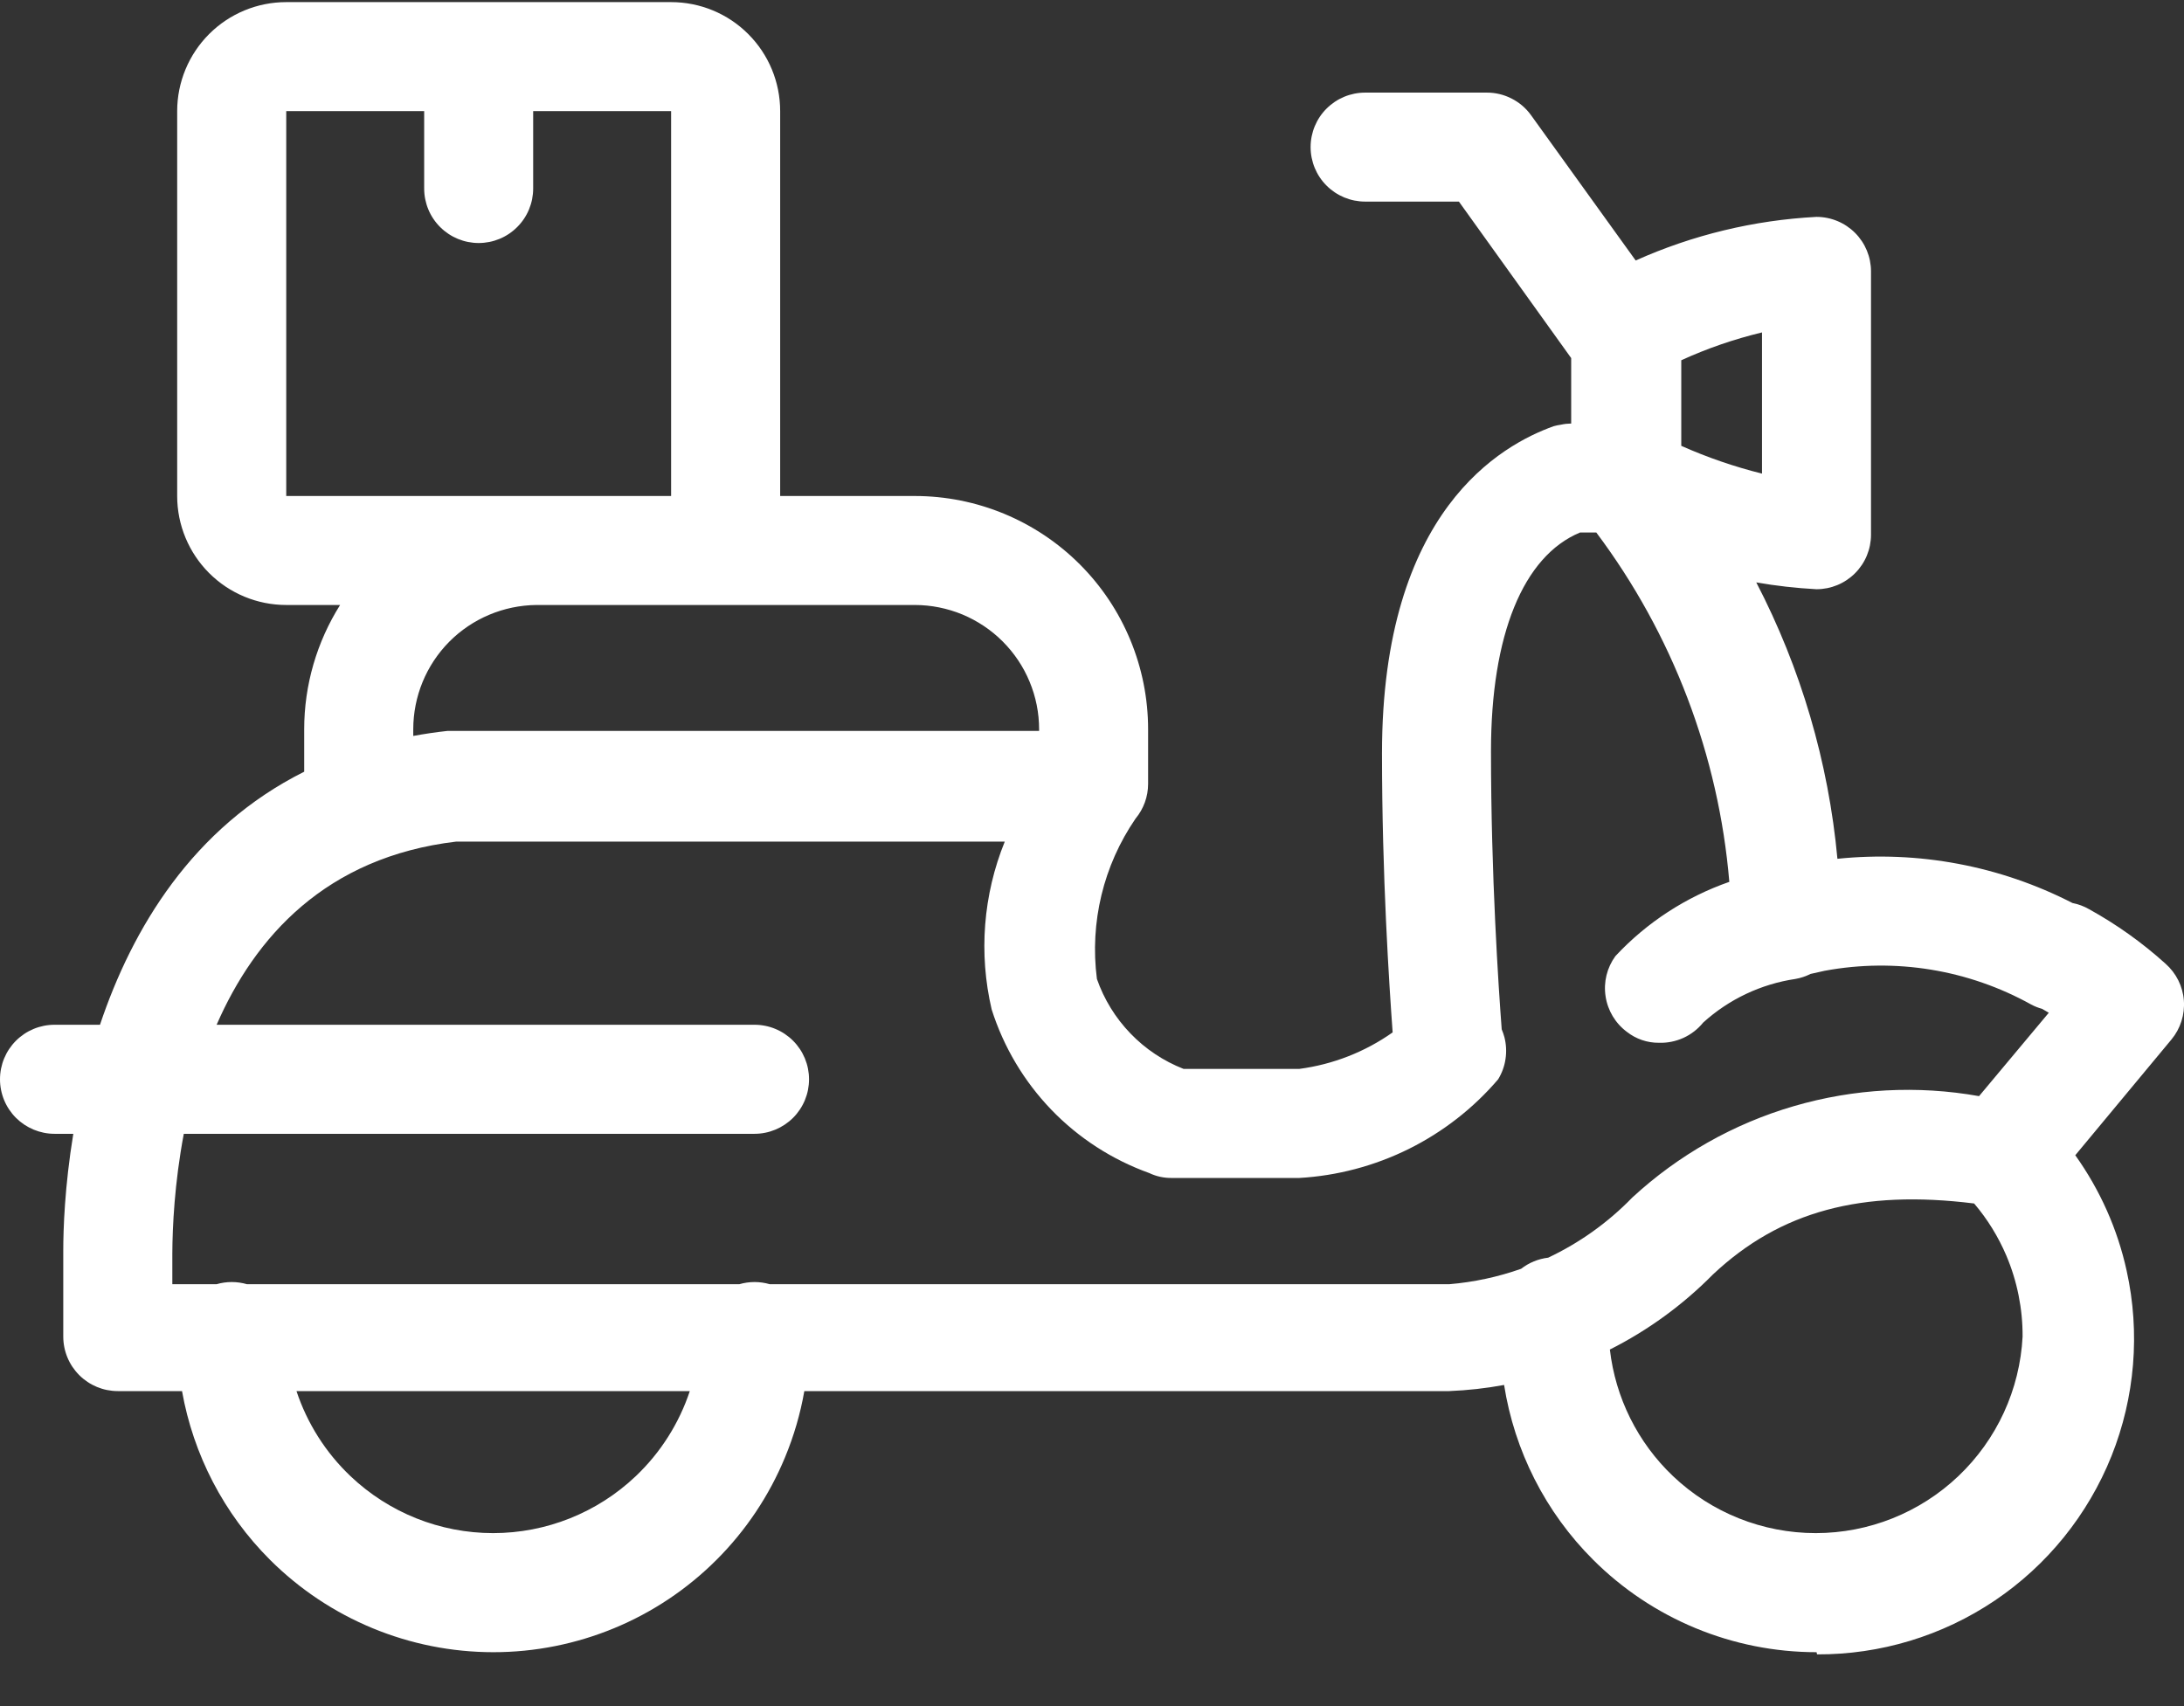 <svg xmlns="http://www.w3.org/2000/svg" width="32" height="25" fill="none" viewBox="0 0 32 25"><rect x="0" y="0" width="32" height="25" fill="#333333" stroke="none"/><path fill="#fff" fill-rule="evenodd" d="M4.194 8.865H4.983C4.642 9.407 4.457 10.037 4.457 10.687V11.308C2.818 12.128 1.937 13.609 1.465 15.016H0.799C0.587 15.016 0.384 15.1 0.234 15.25C0.084 15.4 0 15.603 0 15.815C0 16.027 0.084 16.23 0.234 16.38C0.384 16.529 0.587 16.614 0.799 16.614H1.074C0.947 17.387 0.927 18.017 0.927 18.323V19.585C0.927 19.797 1.011 20 1.161 20.15C1.311 20.3 1.514 20.384 1.726 20.384H2.667C2.832 21.314 3.278 22.179 3.956 22.856C4.825 23.723 6.002 24.21 7.229 24.21C7.837 24.21 8.438 24.09 8.999 23.858C9.56 23.626 10.07 23.285 10.5 22.855C10.929 22.426 11.27 21.916 11.502 21.355C11.632 21.042 11.727 20.716 11.785 20.384H21.232C21.504 20.373 21.774 20.343 22.038 20.294C22.19 21.259 22.643 22.158 23.343 22.856C24.211 23.723 25.388 24.21 26.616 24.21L26.624 24.242C27.551 24.246 28.459 23.971 29.228 23.453C29.998 22.934 30.593 22.196 30.938 21.335C31.282 20.473 31.36 19.528 31.16 18.622C31.026 18.009 30.768 17.434 30.407 16.928L31.816 15.232C31.949 15.072 32.014 14.866 31.998 14.659C31.982 14.451 31.885 14.259 31.729 14.121C31.388 13.813 31.012 13.545 30.61 13.323C30.534 13.279 30.452 13.249 30.366 13.232C29.303 12.686 28.106 12.462 26.922 12.584C26.791 11.165 26.385 9.79 25.733 8.534C26.024 8.585 26.319 8.618 26.615 8.634C26.827 8.634 27.03 8.55 27.18 8.4C27.33 8.25 27.414 8.047 27.414 7.835V3.977C27.414 3.765 27.33 3.562 27.18 3.412C27.03 3.262 26.827 3.178 26.615 3.178C25.699 3.226 24.8 3.443 23.966 3.817L22.43 1.684C22.356 1.582 22.259 1.5 22.146 1.443C22.034 1.386 21.909 1.356 21.783 1.357H20.002C19.79 1.357 19.587 1.441 19.437 1.591C19.287 1.74 19.203 1.944 19.203 2.155C19.203 2.367 19.287 2.571 19.437 2.72C19.587 2.87 19.79 2.954 20.002 2.954H21.376L23.021 5.247V6.206C22.97 6.207 22.92 6.212 22.872 6.223C22.836 6.228 22.8 6.235 22.765 6.245C22.006 6.517 20.249 7.476 20.249 11.038C20.249 12.839 20.354 14.424 20.405 15.128C20 15.414 19.53 15.598 19.036 15.663H17.342C17.048 15.548 16.782 15.371 16.563 15.143C16.344 14.916 16.176 14.643 16.072 14.345C15.965 13.518 16.167 12.681 16.639 11.994C16.757 11.852 16.822 11.672 16.822 11.486V10.687C16.822 9.78 16.462 8.91 15.821 8.269C15.18 7.628 14.31 7.268 13.403 7.268H11.431V7.268V1.628C11.431 1.205 11.263 0.798 10.963 0.499C10.664 0.199 10.257 0.031 9.833 0.031H7.014H4.194C3.77 0.031 3.364 0.199 3.064 0.499C2.765 0.798 2.596 1.205 2.596 1.628V7.268C2.596 7.692 2.765 8.098 3.064 8.397C3.364 8.697 3.77 8.865 4.194 8.865ZM7.812 1.628H9.833V7.268H4.194V1.628H6.215V2.763C6.215 2.974 6.299 3.178 6.449 3.327C6.599 3.477 6.802 3.561 7.014 3.561C7.225 3.561 7.429 3.477 7.578 3.327C7.728 3.178 7.812 2.974 7.812 2.763V1.628ZM22.684 18.429C22.54 18.446 22.403 18.502 22.287 18.592C21.949 18.711 21.595 18.788 21.232 18.818H11.279C11.207 18.797 11.132 18.786 11.056 18.786C10.979 18.786 10.904 18.797 10.832 18.818H3.619C3.547 18.797 3.471 18.786 3.395 18.786C3.319 18.786 3.244 18.797 3.172 18.818H2.525V18.363C2.527 17.98 2.556 17.339 2.693 16.614H11.055C11.267 16.614 11.47 16.529 11.62 16.38C11.77 16.23 11.854 16.027 11.854 15.815C11.854 15.603 11.77 15.4 11.62 15.25C11.47 15.1 11.267 15.016 11.055 15.016H3.174C3.734 13.733 4.772 12.559 6.686 12.332H14.722C14.405 13.113 14.338 13.972 14.53 14.792C14.705 15.343 15.004 15.845 15.404 16.261C15.805 16.677 16.296 16.994 16.839 17.189C16.941 17.238 17.053 17.262 17.166 17.261H19.036C19.594 17.229 20.14 17.084 20.641 16.836C21.142 16.587 21.588 16.24 21.951 15.815C22.007 15.723 22.044 15.622 22.059 15.516C22.075 15.41 22.069 15.302 22.043 15.199C22.032 15.159 22.019 15.12 22.003 15.083C21.957 14.472 21.846 12.832 21.846 11.006C21.846 9.306 22.317 8.149 23.151 7.803H23.389C24.508 9.296 25.182 11.071 25.338 12.922C24.705 13.143 24.131 13.514 23.669 14.01C23.545 14.18 23.493 14.391 23.525 14.599C23.556 14.807 23.668 14.994 23.837 15.12C23.971 15.225 24.137 15.282 24.308 15.28C24.431 15.284 24.554 15.259 24.666 15.208C24.778 15.157 24.877 15.08 24.955 14.984C25.332 14.642 25.802 14.42 26.305 14.345C26.383 14.332 26.458 14.306 26.529 14.271L26.735 14.225C27.771 14.033 28.841 14.208 29.762 14.72C29.813 14.747 29.866 14.768 29.921 14.783L30.019 14.84L28.997 16.062C28.093 15.901 27.163 15.951 26.282 16.209C25.401 16.466 24.591 16.925 23.916 17.548C23.559 17.916 23.141 18.213 22.684 18.429ZM23.588 19.775C23.669 20.48 23.995 21.138 24.513 21.63C25.077 22.166 25.826 22.465 26.604 22.465C27.382 22.465 28.13 22.166 28.694 21.63C29.258 21.094 29.595 20.362 29.635 19.585C29.637 19.178 29.556 18.774 29.397 18.399C29.279 18.122 29.12 17.864 28.925 17.635C27.276 17.429 26.086 17.747 25.099 18.674C24.654 19.125 24.143 19.495 23.588 19.775ZM4.344 20.384H10.107C9.951 20.854 9.681 21.283 9.316 21.63C8.752 22.166 8.003 22.465 7.225 22.465C6.447 22.465 5.699 22.166 5.135 21.63C4.77 21.283 4.5 20.854 4.344 20.384ZM6.559 10.71C6.385 10.729 6.217 10.754 6.055 10.784V10.687C6.055 10.206 6.244 9.746 6.582 9.404C6.92 9.063 7.38 8.87 7.86 8.865H13.403C13.643 8.865 13.88 8.913 14.101 9.004C14.321 9.096 14.522 9.23 14.691 9.399C14.86 9.568 14.995 9.769 15.086 9.99C15.178 10.211 15.225 10.447 15.225 10.687V10.71H6.559ZM24.634 6.533C25.016 6.703 25.412 6.839 25.817 6.94V4.871C25.41 4.969 25.014 5.105 24.634 5.279V6.533Z" clip-rule="evenodd"/></svg>